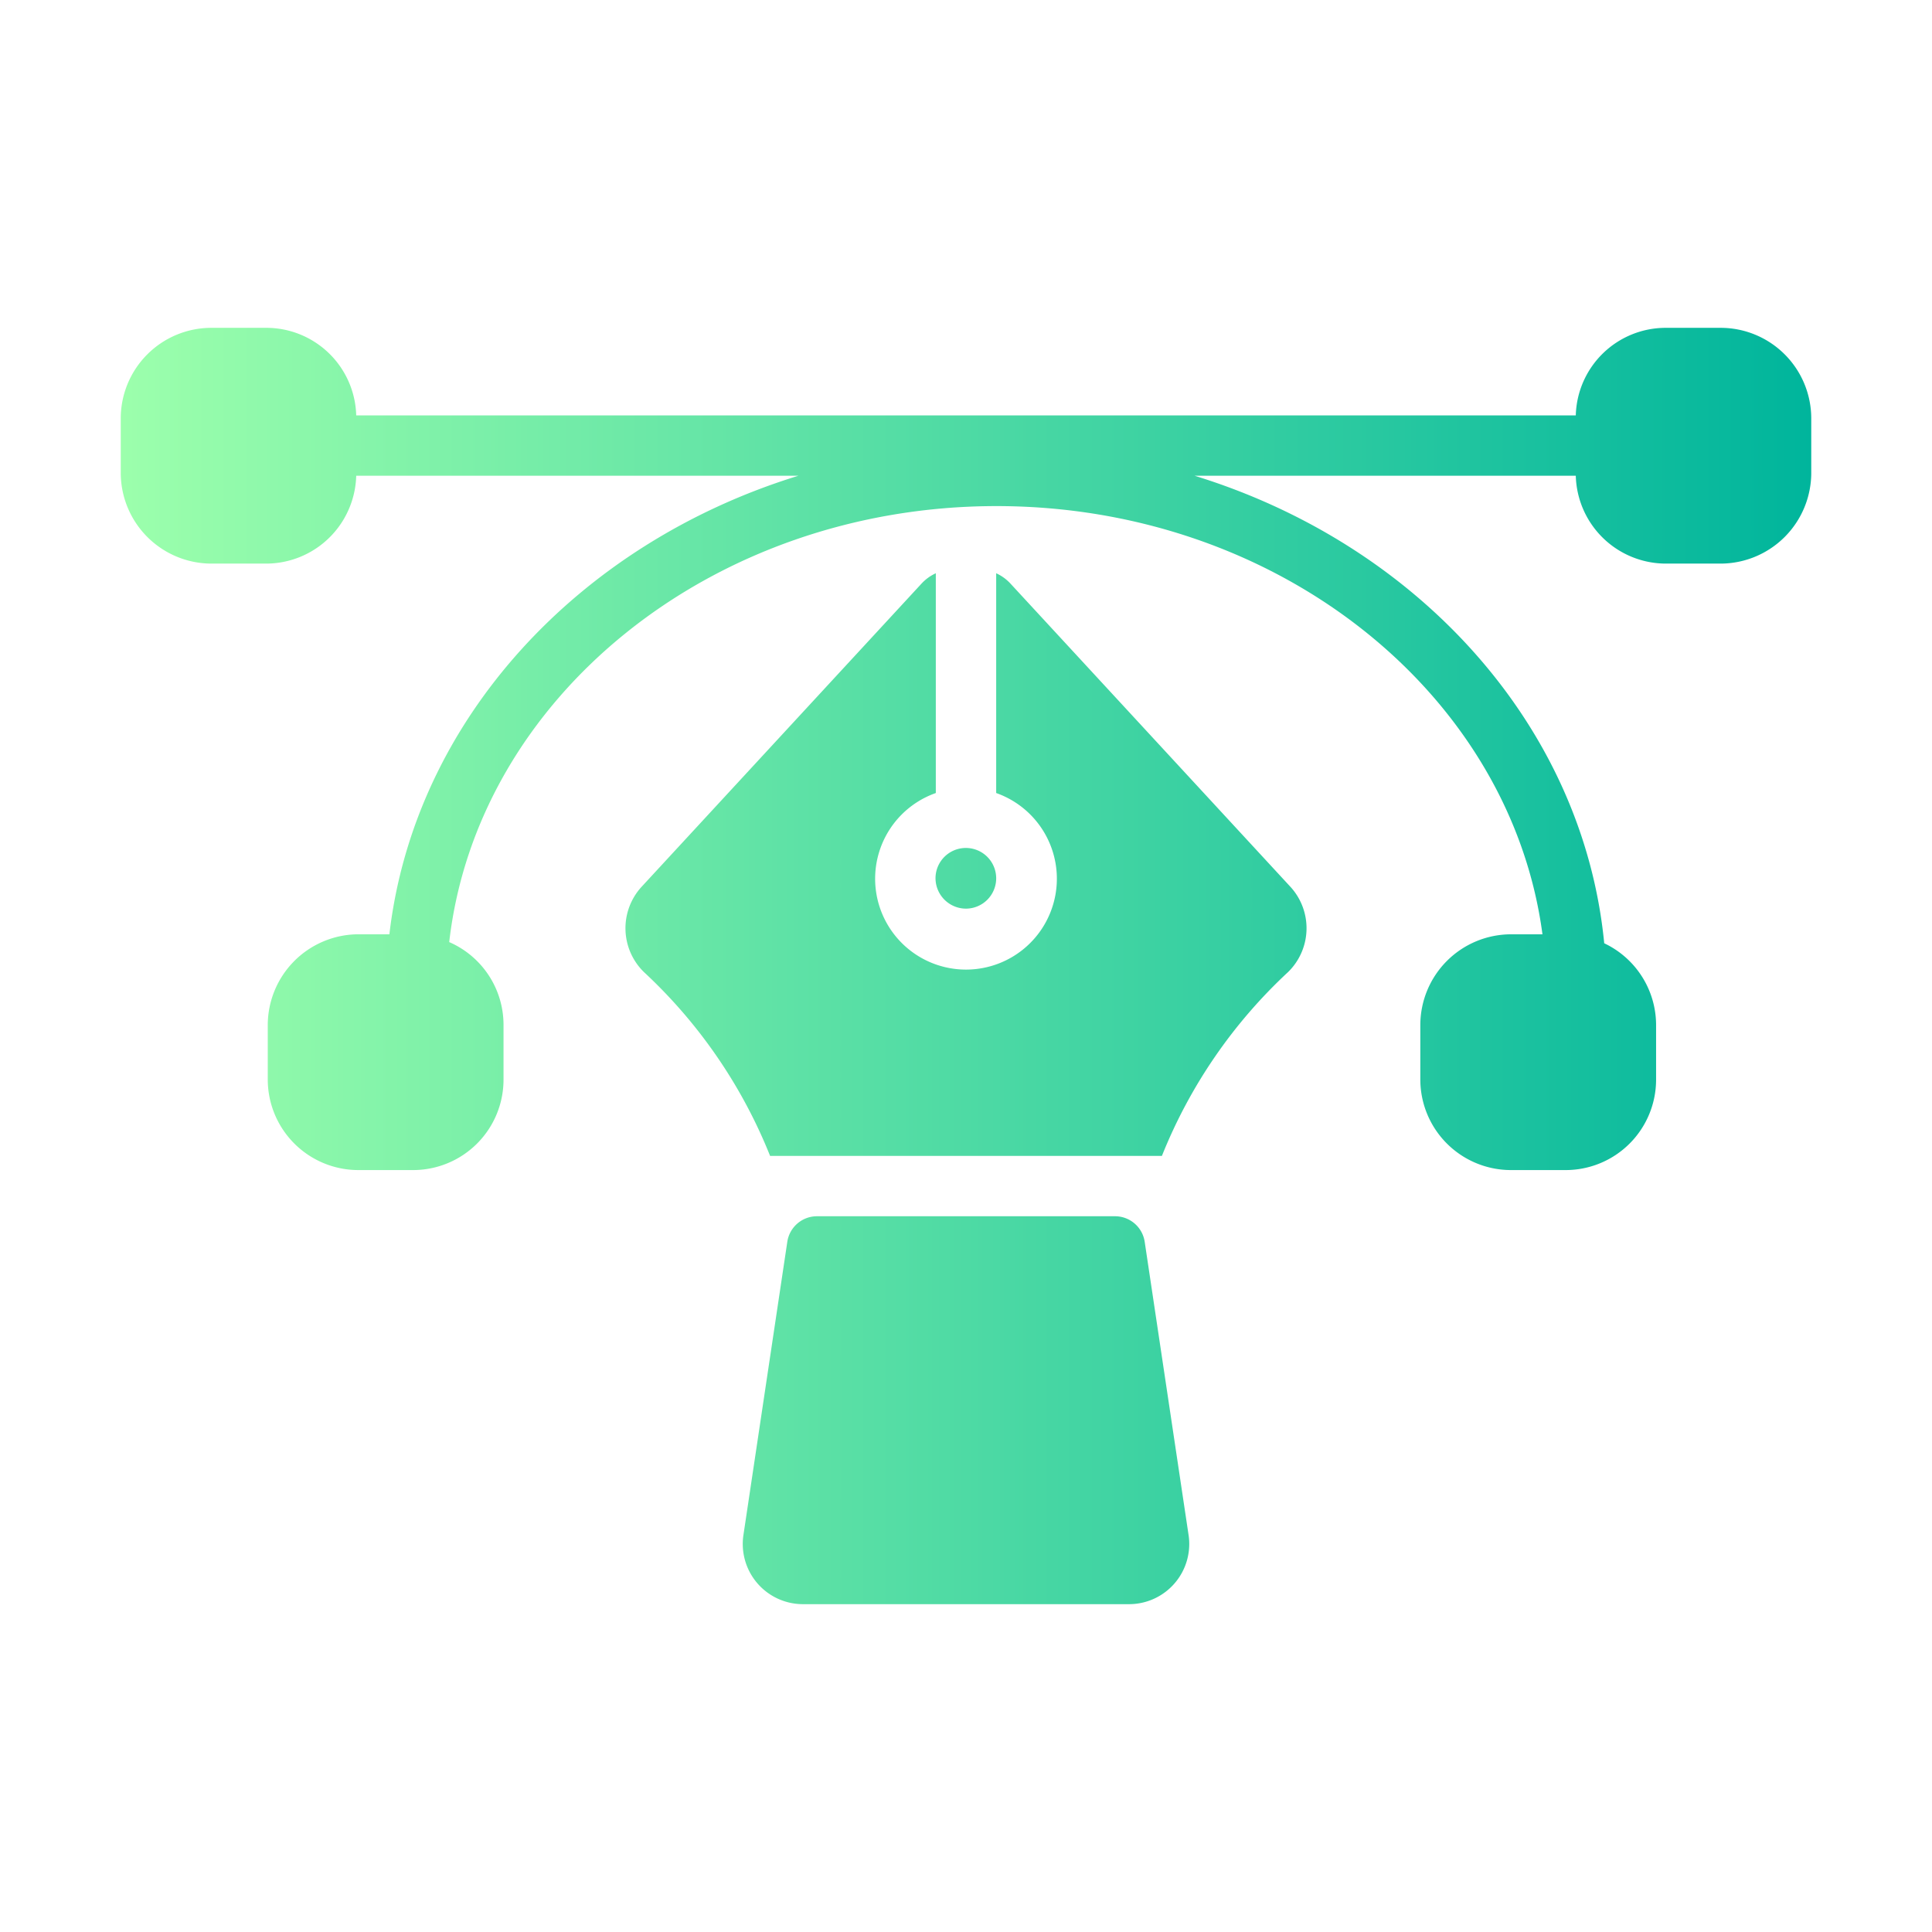 <svg xmlns="http://www.w3.org/2000/svg" version="1.1" xmlns:xlink="http://www.w3.org/1999/xlink" xmlns:svgjs="http://svgjs.com/svgjs" width="512" height="512" x="0" y="0" viewBox="0 0 64 64" style="enable-background:new 0 0 512 512" xml:space="preserve" class="">
    <g>
        <linearGradient id="a" x1="4" x2="60" y1="32" y2="32" gradientUnits="userSpaceOnUse">
            <stop offset="0" stop-color="#9cffac"></stop>
            <stop offset="1" stop-color="#00b59c"></stop>
        </linearGradient>
        <path fill="url(#a)" d="M60 13.86v1.81a3.009 3.009 0 0 1-3 3h-1.81a2.989 2.989 0 0 1-2.99-2.91H39.574c7.398 2.278 12.864 8.275 13.568 15.487a2.998 2.998 0 0 1 1.718 2.703v1.81a2.996 2.996 0 0 1-3 3h-1.81a3.002 3.002 0 0 1-3-3v-1.81a3.009 3.009 0 0 1 3-3h1.046c-1.059-7.974-8.76-14.185-18.086-14.185-9.428 0-17.205 6.344-18.129 14.443a2.99 2.99 0 0 1 1.799 2.742v1.81a2.996 2.996 0 0 1-3 3h-1.81a3.002 3.002 0 0 1-3-3v-1.81a3.012 3.012 0 0 1 2.95-3h1.079c.822-7.08 6.25-12.943 13.548-15.19H11.8a2.989 2.989 0 0 1-2.99 2.91H7a3.009 3.009 0 0 1-3-3v-1.81a3.002 3.002 0 0 1 3-3h1.81a2.98 2.98 0 0 1 2.99 2.9h40.4a2.98 2.98 0 0 1 2.99-2.9H57a3.002 3.002 0 0 1 3 3zM21.25 29.38a2.03 2.03 0 0 0 .08 2.82 16.834 16.834 0 0 1 4.18 6.09h12.98a16.834 16.834 0 0 1 4.18-6.09 2.03 2.03 0 0 0 .08-2.82l-9.27-10.04a1.483 1.483 0 0 0-.48-.35v7.28a3.01 3.01 0 1 1-2 0v-7.28a1.483 1.483 0 0 0-.48.35zM32 30.1a1.005 1.005 0 1 0-1.01-1 1.012 1.012 0 0 0 1.01 1zm4.93 10.19h-9.86a.993.993 0 0 0-.99.85l-1.45 9.69a1.994 1.994 0 0 0 1.99 2.31h10.76a1.994 1.994 0 0 0 1.99-2.31l-1.45-9.69a.993.993 0 0 0-.99-.85z" data-original="url(#a)" class=""></path>
    </g>
</svg>